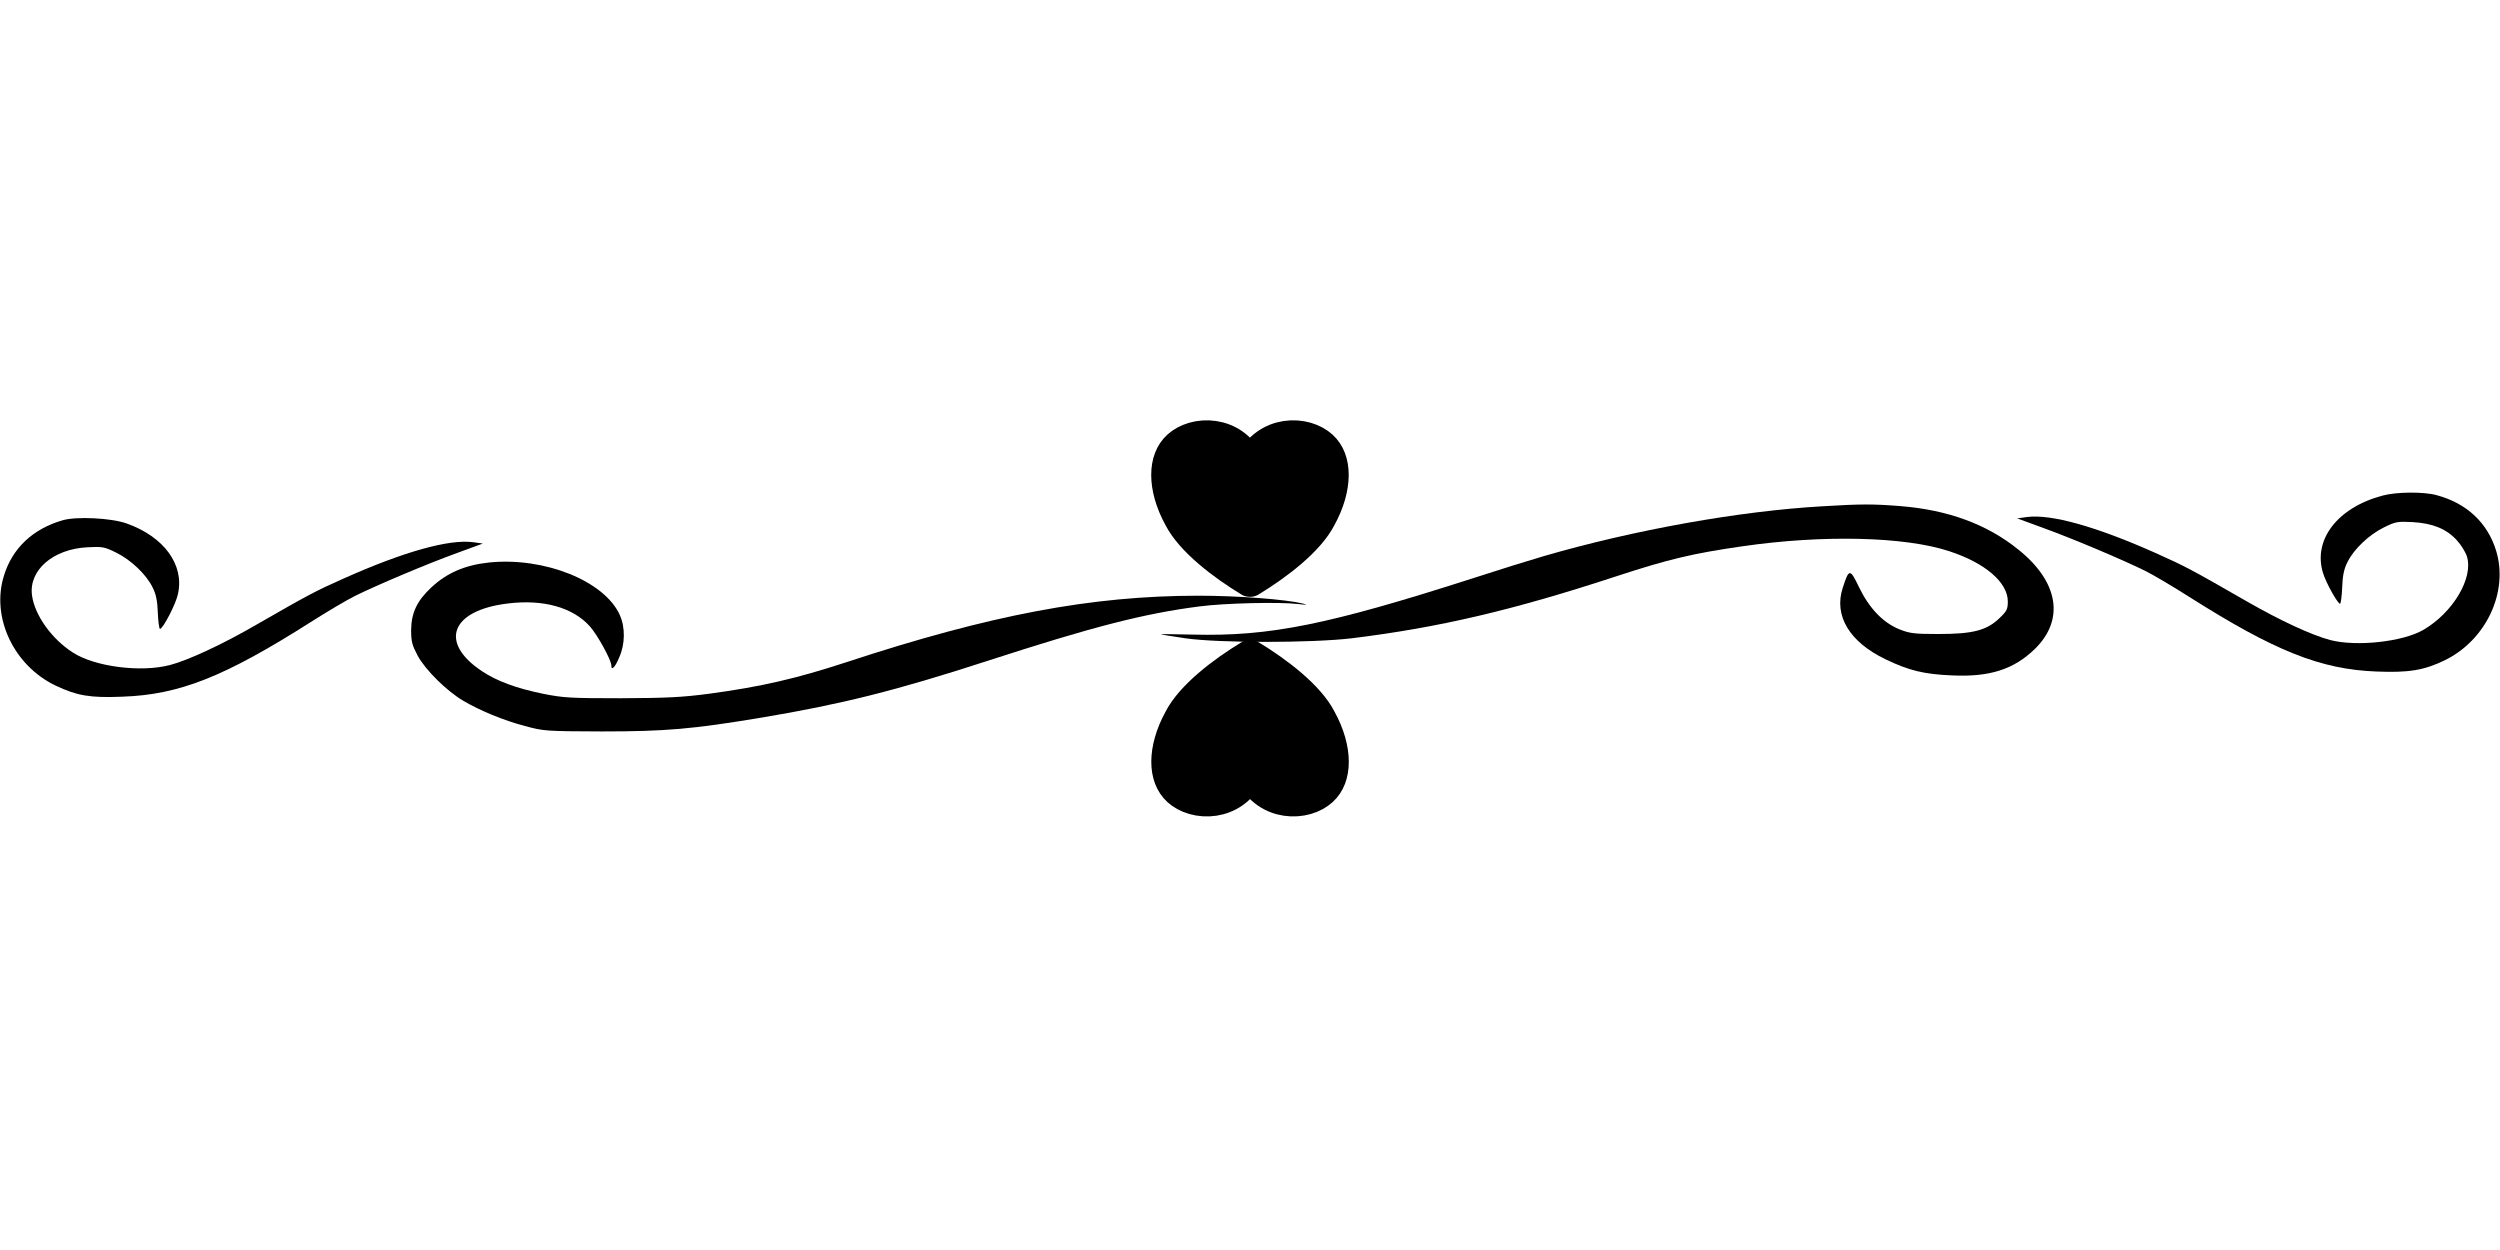 <?xml version="1.0" encoding="UTF-8" standalone="no"?>
<!DOCTYPE svg PUBLIC "-//W3C//DTD SVG 1.1//EN" "http://www.w3.org/Graphics/SVG/1.1/DTD/svg11.dtd">
<svg width="100%" height="100%" viewBox="0 0 1280 640" version="1.1" xmlns="http://www.w3.org/2000/svg" xmlns:xlink="http://www.w3.org/1999/xlink" xml:space="preserve" xmlns:serif="http://www.serif.com/" style="fill-rule:evenodd;clip-rule:evenodd;stroke-linecap:round;stroke-linejoin:round;stroke-miterlimit:1.5;">
    <g transform="matrix(0.1,0,0,-0.1,0,640)">
        <path d="M320,3736C168,3692 63,3593 20,3452C-46,3239 70,2993 284,2890C394,2838 461,2826 627,2833C919,2843 1150,2935 1591,3215C1671,3266 1772,3326 1816,3348C1931,3405 2189,3514 2341,3569L2472,3617L2422,3624C2299,3640 2069,3576 1764,3440C1611,3372 1580,3355 1310,3200C1141,3102 963,3019 870,2995C721,2956 486,2986 373,3059C264,3129 178,3250 164,3351C146,3480 271,3589 448,3598C525,3602 535,3600 594,3571C670,3534 749,3459 781,3393C799,3358 806,3323 808,3263C810,3217 815,3180 819,3180C834,3180 900,3306 911,3358C945,3508 840,3652 648,3720C570,3748 390,3757 320,3736Z" style="fill-rule:nonzero;"/>
        <g transform="matrix(1,0,0,1,0,128.882)">
            <path d="M12200,3734C11968,3673 11841,3507 11894,3337C11909,3287 11969,3180 11981,3180C11985,3180 11990,3217 11992,3263C11994,3323 12001,3358 12019,3393C12051,3459 12130,3534 12206,3571C12265,3600 12275,3602 12352,3598C12455,3592 12525,3564 12579,3505C12601,3481 12624,3444 12631,3421C12664,3311 12559,3135 12409,3047C12304,2985 12066,2959 11931,2994C11834,3020 11674,3094 11502,3193C11213,3359 11190,3371 11036,3440C10731,3576 10501,3640 10378,3624L10328,3617L10459,3569C10611,3514 10869,3405 10984,3348C11028,3326 11129,3266 11209,3215C11646,2938 11881,2844 12166,2833C12331,2826 12411,2839 12516,2890C12729,2993 12845,3241 12780,3452C12736,3595 12629,3695 12475,3736C12410,3754 12270,3753 12200,3734Z" style="fill-rule:nonzero;"/>
        </g>
        <g transform="matrix(1,0,0,1,0,128.882)">
            <path d="M9332,3679C8907,3655 8366,3558 7905,3424C7839,3405 7675,3354 7540,3310C6798,3072 6501,3012 6108,3022C6016,3024 5942,3025 5943,3024C5945,3022 6002,3013 6070,3003C6246,2978 6716,2979 6920,3003C7368,3058 7747,3147 8277,3321C8546,3409 8665,3437 8920,3474C9334,3534 9752,3524 9980,3449C10164,3389 10280,3289 10280,3192C10280,3152 10275,3142 10237,3106C10172,3043 10100,3025 9925,3025C9801,3025 9778,3028 9725,3049C9641,3083 9571,3156 9518,3265C9472,3361 9467,3361 9435,3262C9388,3119 9469,2984 9655,2895C9774,2838 9850,2819 9995,2813C10188,2804 10311,2844 10419,2949C10572,3099 10540,3293 10333,3458C10172,3588 9971,3661 9728,3680C9591,3691 9527,3691 9332,3679Z" style="fill-rule:nonzero;"/>
        </g>
        <path d="M2504,3520C2381,3507 2288,3467 2208,3392C2135,3324 2106,3262 2105,3175C2105,3114 2110,3097 2139,3042C2178,2970 2287,2862 2372,2812C2457,2762 2577,2712 2687,2683C2783,2657 2792,2656 3080,2655C3409,2655 3546,2667 3900,2726C4311,2795 4583,2863 5055,3016C5591,3190 5854,3258 6140,3295C6268,3312 6552,3319 6650,3307C6693,3302 6697,3303 6670,3310C6585,3331 6339,3350 6137,3350C5589,3350 5071,3252 4335,3010C4075,2925 3897,2884 3630,2848C3493,2830 3416,2826 3180,2825C2920,2825 2885,2827 2780,2848C2644,2876 2545,2912 2467,2964C2246,3111 2309,3275 2599,3310C2782,3333 2934,3290 3021,3192C3060,3148 3130,3020 3130,2993C3130,2964 3149,2983 3170,3033C3201,3102 3202,3188 3173,3252C3094,3426 2786,3549 2504,3520Z" style="fill-rule:nonzero;"/>
        <g transform="matrix(14.13,0,0,-10,-855.871,6050.66)">
            <path d="M513.492,198.783C520.061,181.961 533.199,181.961 539.769,190.372C546.338,198.783 546.338,215.606 539.769,232.428C535.17,245.045 523.346,257.662 513.492,266.073C503.639,257.662 491.814,245.045 487.216,232.428C480.647,215.606 480.647,198.783 487.216,190.372C493.785,181.961 506.923,181.961 513.492,198.783Z" style="stroke:black;stroke-width:9.16px;"/>
        </g>
        <g transform="matrix(-14.13,-1.73048e-15,-1.22465e-15,10,13655.9,417.17)">
            <path d="M513.492,198.783C520.061,181.961 533.199,181.961 539.769,190.372C546.338,198.783 546.338,215.606 539.769,232.428C535.17,245.045 523.346,257.662 513.492,266.073C503.639,257.662 491.814,245.045 487.216,232.428C480.647,215.606 480.647,198.783 487.216,190.372C493.785,181.961 506.923,181.961 513.492,198.783Z" style="stroke:black;stroke-width:9.16px;"/>
        </g>
    </g>
</svg>
